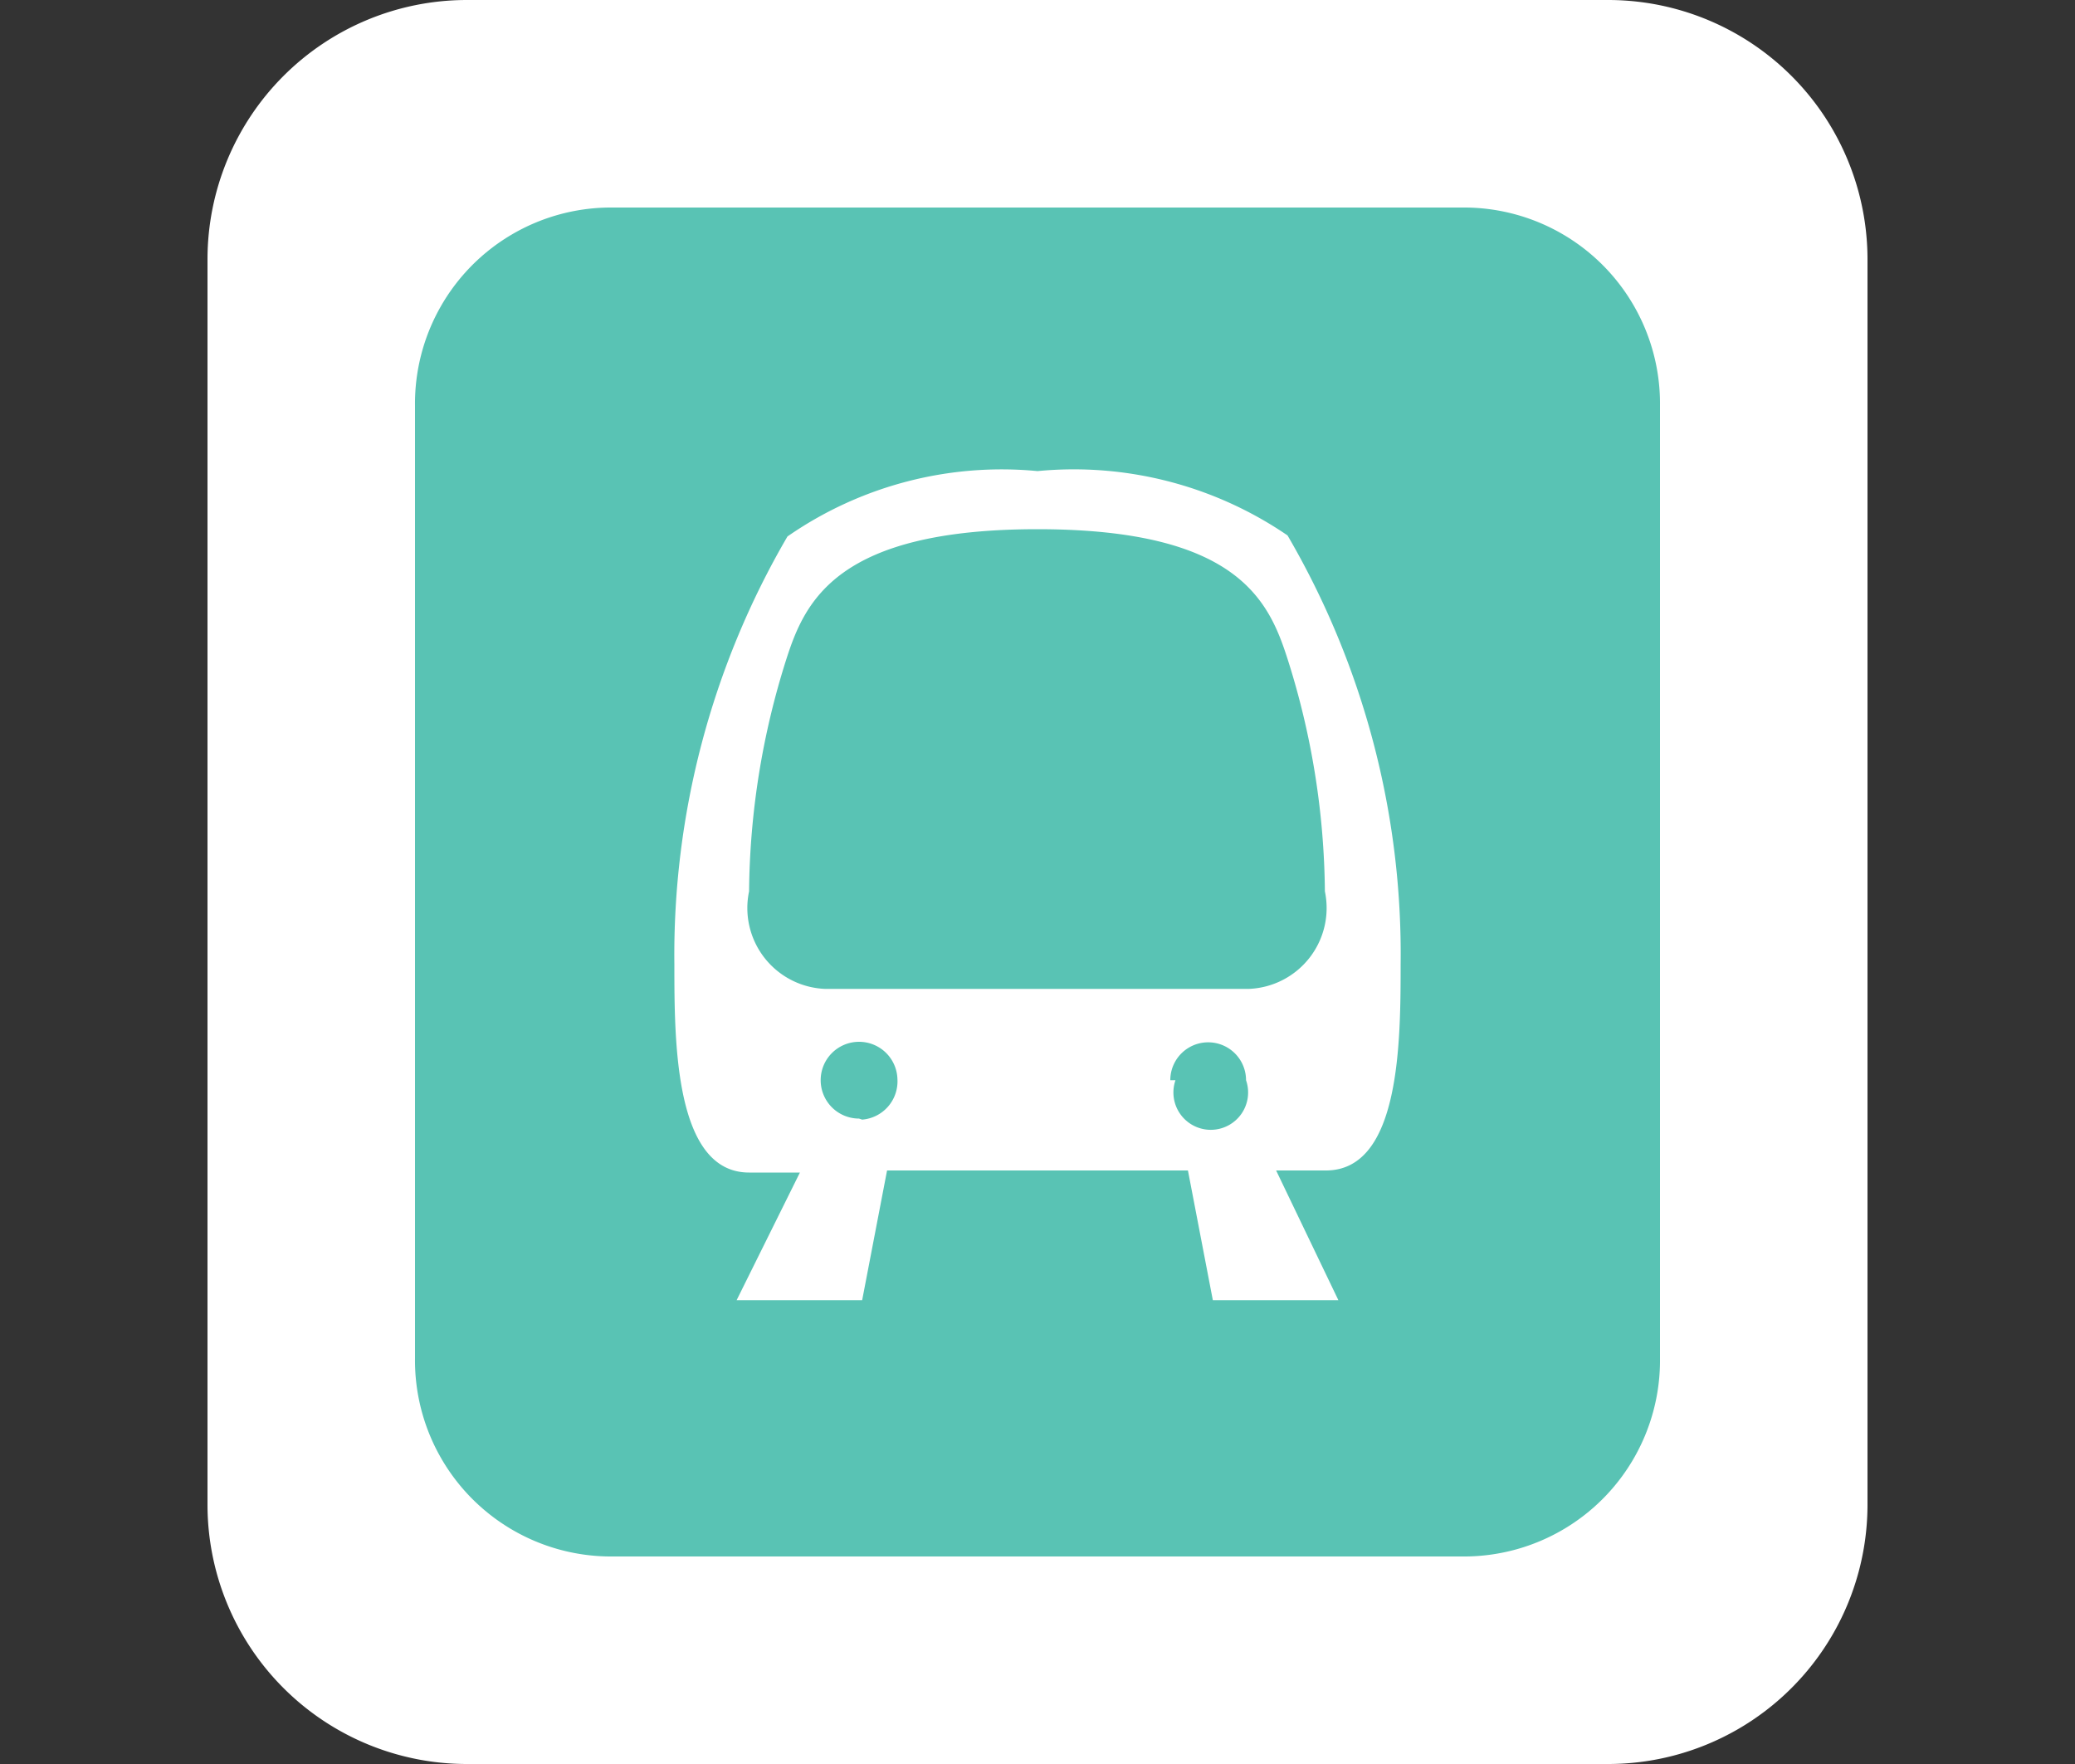 <svg xmlns="http://www.w3.org/2000/svg" width="20" height="17" viewBox="0 0 20 17"><rect x="0" y="0" width="20" height="17" fill="#333333" stroke="none"/><title>rails-icons</title><path d="M15.5,0h-11A2.5,2.5,0,0,0,2,2.5v12A2.5,2.5,0,0,0,4.49,17h11A2.5,2.5,0,0,0,18,14.5V2.5A2.5,2.5,0,0,0,15.5,0h0Z" fill="#fff"/><path d="M14.13,2H5.87A1.89,1.89,0,0,0,4,3.91v9.18A1.89,1.89,0,0,0,5.87,15h8.26A1.89,1.89,0,0,0,16,13.09V3.91A1.89,1.89,0,0,0,14.13,2h0Z" fill="#59c3b4"/><path d="M12,9.53H7.95a0.78,0.78,0,0,1-.73-0.94,7.58,7.58,0,0,1,.36-2.24C7.76,5.79,8.07,5.1,10,5.1s2.23,0.69,2.41,1.25a7.57,7.57,0,0,1,.36,2.24,0.78,0.78,0,0,1-.73.94h0Zm-0.72.88a0.36,0.36,0,1,1,.73,0A0.36,0.36,0,1,1,11.33,10.41Zm-3,.37a0.37,0.37,0,1,1,.37-0.38A0.37,0.37,0,0,1,8.31,10.79ZM13.5,9.3a8,8,0,0,0-1.09-4.14A3.65,3.65,0,0,0,10,4.54a3.62,3.62,0,0,0-2.41.63A8,8,0,0,0,6.5,9.3c0,0.73,0,2,.72,2H7.71L7.1,12.53H8.31l0.24-1.25h2.9l0.24,1.25H12.9l-0.6-1.25h0.48c0.72,0,.72-1.25.72-2" fill="#fff"/></svg>